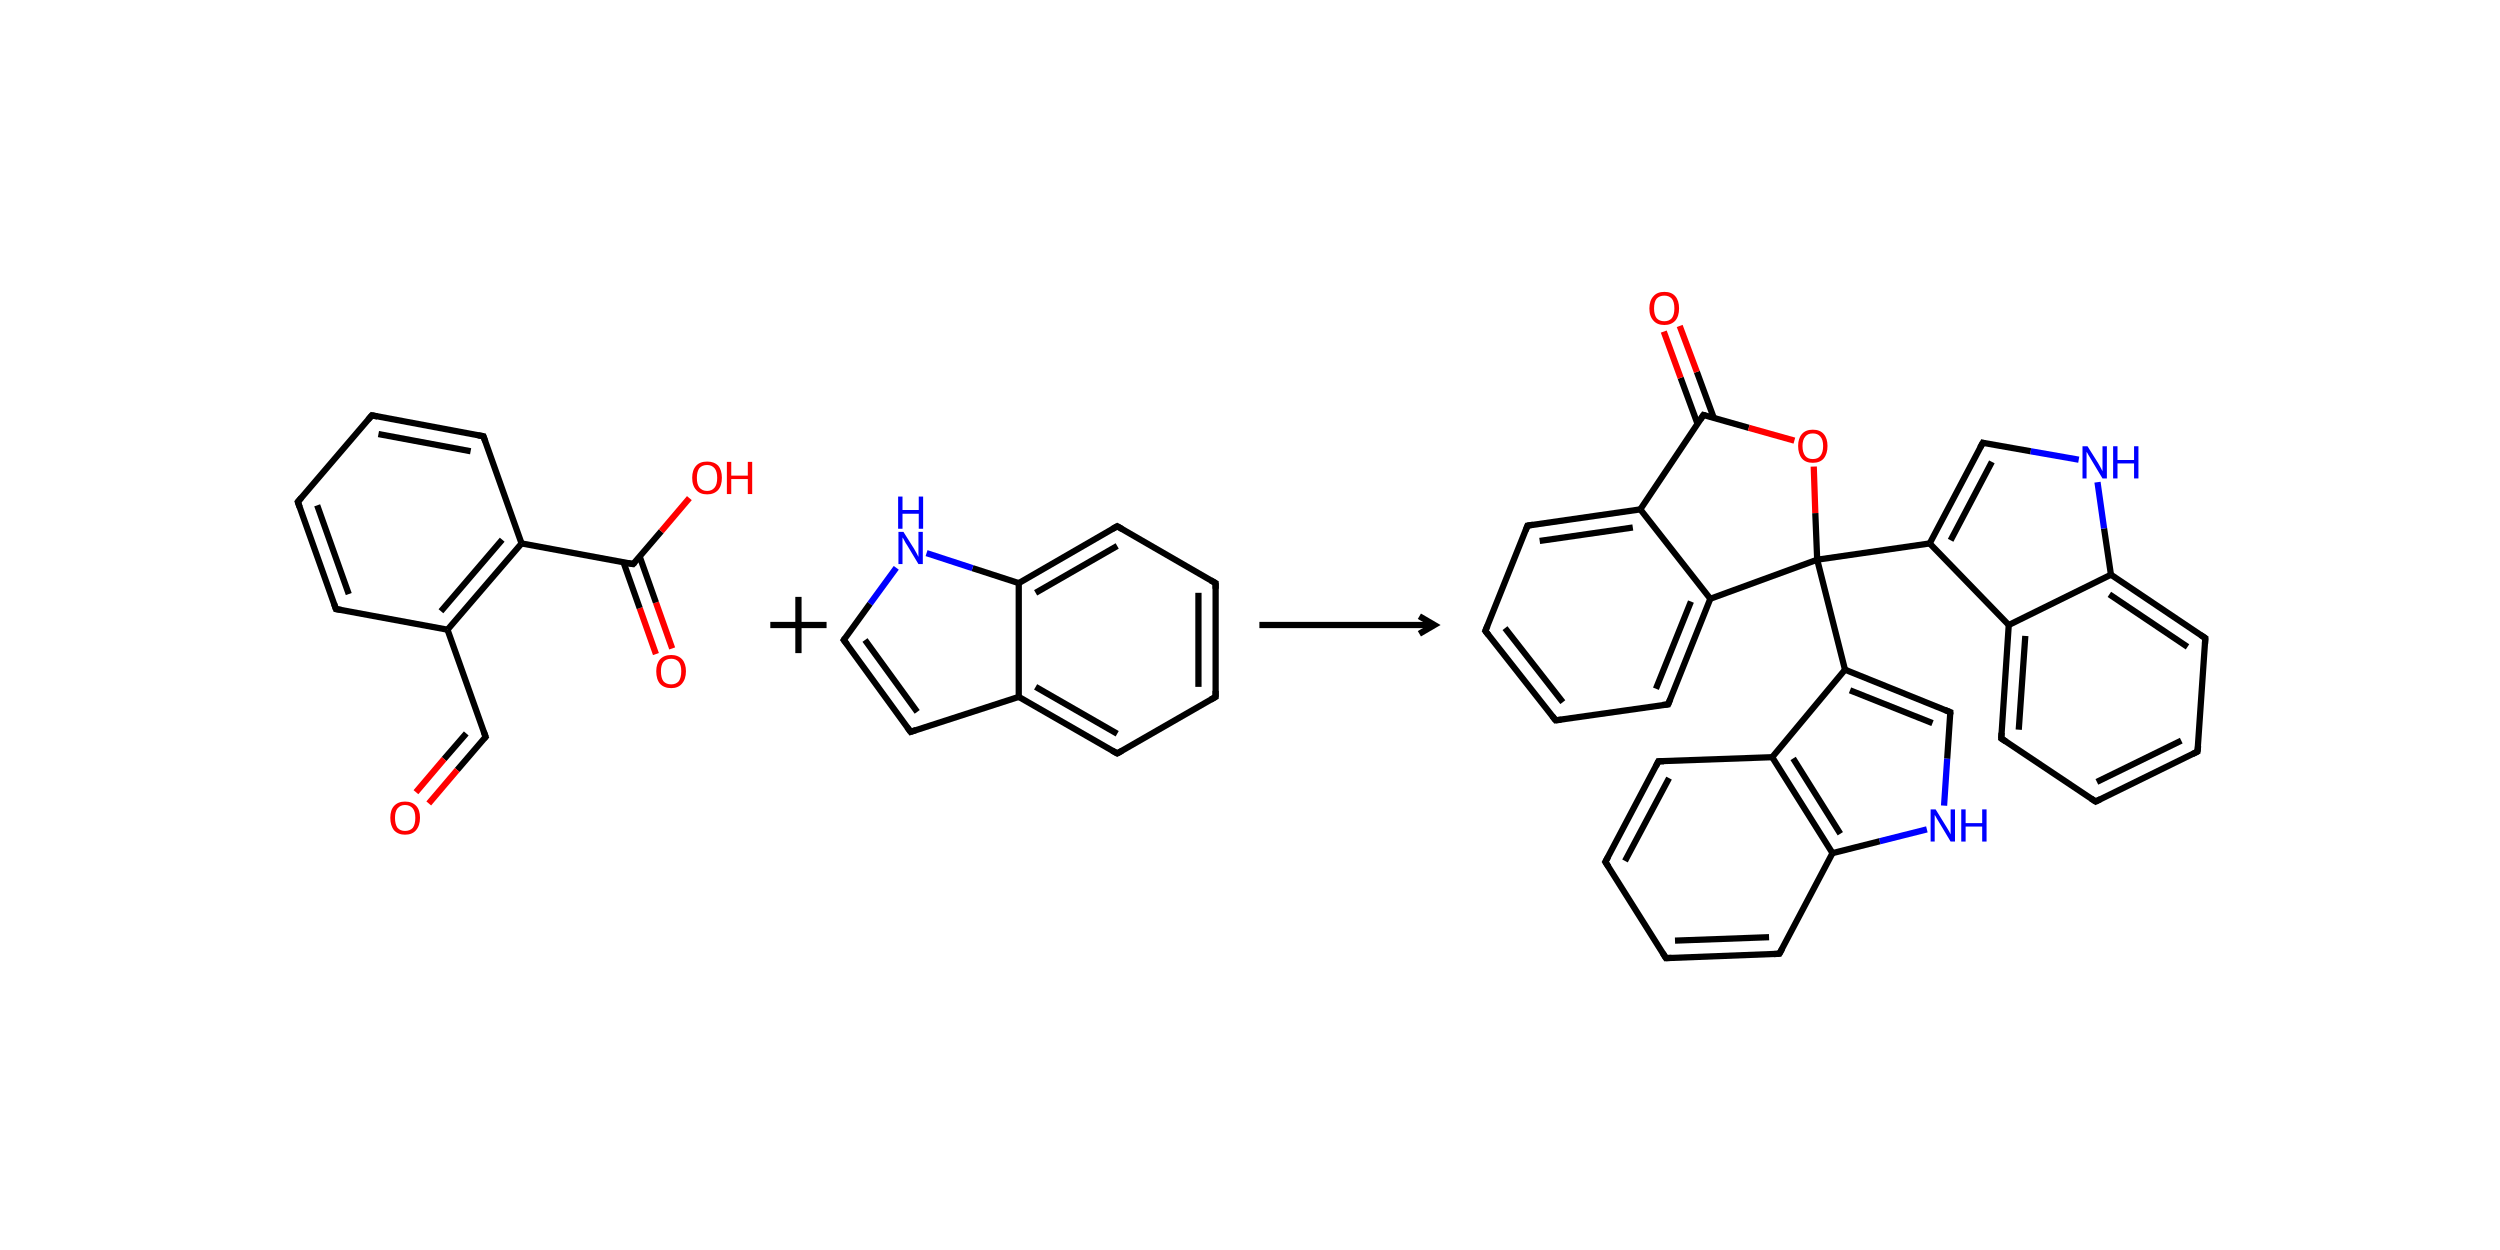 <?xml version='1.0' encoding='iso-8859-1'?>
<svg version='1.1' baseProfile='full'
              xmlns='http://www.w3.org/2000/svg'
                      xmlns:rdkit='http://www.rdkit.org/xml'
                      xmlns:xlink='http://www.w3.org/1999/xlink'
                  xml:space='preserve'
width='800px' height='400px' viewBox='0 0 800 400'>
<!-- END OF HEADER -->
<rect style='opacity:1.0;fill:#FFFFFF;stroke:none' width='800.0' height='400.0' x='0.0' y='0.0'> </rect>
<path class='bond-0 atom-0 atom-1' d='M 209.9,209.3 L 204.7,194.6' style='fill:none;fill-rule:evenodd;stroke:#FF0000;stroke-width:2.0px;stroke-linecap:butt;stroke-linejoin:miter;stroke-opacity:1' />
<path class='bond-0 atom-0 atom-1' d='M 204.7,194.6 L 199.5,179.9' style='fill:none;fill-rule:evenodd;stroke:#000000;stroke-width:2.0px;stroke-linecap:butt;stroke-linejoin:miter;stroke-opacity:1' />
<path class='bond-0 atom-0 atom-1' d='M 215.1,207.5 L 209.9,192.8' style='fill:none;fill-rule:evenodd;stroke:#FF0000;stroke-width:2.0px;stroke-linecap:butt;stroke-linejoin:miter;stroke-opacity:1' />
<path class='bond-0 atom-0 atom-1' d='M 209.9,192.8 L 204.7,178.1' style='fill:none;fill-rule:evenodd;stroke:#000000;stroke-width:2.0px;stroke-linecap:butt;stroke-linejoin:miter;stroke-opacity:1' />
<path class='bond-1 atom-1 atom-2' d='M 202.6,180.5 L 166.9,173.9' style='fill:none;fill-rule:evenodd;stroke:#000000;stroke-width:2.0px;stroke-linecap:butt;stroke-linejoin:miter;stroke-opacity:1' />
<path class='bond-2 atom-2 atom-3' d='M 166.9,173.9 L 143.2,201.5' style='fill:none;fill-rule:evenodd;stroke:#000000;stroke-width:2.0px;stroke-linecap:butt;stroke-linejoin:miter;stroke-opacity:1' />
<path class='bond-2 atom-2 atom-3' d='M 160.7,172.7 L 141.1,195.6' style='fill:none;fill-rule:evenodd;stroke:#000000;stroke-width:2.0px;stroke-linecap:butt;stroke-linejoin:miter;stroke-opacity:1' />
<path class='bond-3 atom-3 atom-4' d='M 143.2,201.5 L 155.4,235.8' style='fill:none;fill-rule:evenodd;stroke:#000000;stroke-width:2.0px;stroke-linecap:butt;stroke-linejoin:miter;stroke-opacity:1' />
<path class='bond-4 atom-4 atom-5' d='M 155.4,235.8 L 146.3,246.4' style='fill:none;fill-rule:evenodd;stroke:#000000;stroke-width:2.0px;stroke-linecap:butt;stroke-linejoin:miter;stroke-opacity:1' />
<path class='bond-4 atom-4 atom-5' d='M 146.3,246.4 L 137.2,257.1' style='fill:none;fill-rule:evenodd;stroke:#FF0000;stroke-width:2.0px;stroke-linecap:butt;stroke-linejoin:miter;stroke-opacity:1' />
<path class='bond-4 atom-4 atom-5' d='M 149.2,234.7 L 142.1,242.9' style='fill:none;fill-rule:evenodd;stroke:#000000;stroke-width:2.0px;stroke-linecap:butt;stroke-linejoin:miter;stroke-opacity:1' />
<path class='bond-4 atom-4 atom-5' d='M 142.1,242.9 L 133.1,253.5' style='fill:none;fill-rule:evenodd;stroke:#FF0000;stroke-width:2.0px;stroke-linecap:butt;stroke-linejoin:miter;stroke-opacity:1' />
<path class='bond-5 atom-3 atom-6' d='M 143.2,201.5 L 107.5,194.9' style='fill:none;fill-rule:evenodd;stroke:#000000;stroke-width:2.0px;stroke-linecap:butt;stroke-linejoin:miter;stroke-opacity:1' />
<path class='bond-6 atom-6 atom-7' d='M 107.5,194.9 L 95.3,160.6' style='fill:none;fill-rule:evenodd;stroke:#000000;stroke-width:2.0px;stroke-linecap:butt;stroke-linejoin:miter;stroke-opacity:1' />
<path class='bond-6 atom-6 atom-7' d='M 111.6,190.1 L 101.5,161.7' style='fill:none;fill-rule:evenodd;stroke:#000000;stroke-width:2.0px;stroke-linecap:butt;stroke-linejoin:miter;stroke-opacity:1' />
<path class='bond-7 atom-7 atom-8' d='M 95.3,160.6 L 119.0,132.9' style='fill:none;fill-rule:evenodd;stroke:#000000;stroke-width:2.0px;stroke-linecap:butt;stroke-linejoin:miter;stroke-opacity:1' />
<path class='bond-8 atom-8 atom-9' d='M 119.0,132.9 L 154.7,139.6' style='fill:none;fill-rule:evenodd;stroke:#000000;stroke-width:2.0px;stroke-linecap:butt;stroke-linejoin:miter;stroke-opacity:1' />
<path class='bond-8 atom-8 atom-9' d='M 121.1,138.9 L 150.6,144.4' style='fill:none;fill-rule:evenodd;stroke:#000000;stroke-width:2.0px;stroke-linecap:butt;stroke-linejoin:miter;stroke-opacity:1' />
<path class='bond-9 atom-1 atom-10' d='M 202.6,180.5 L 211.6,170.0' style='fill:none;fill-rule:evenodd;stroke:#000000;stroke-width:2.0px;stroke-linecap:butt;stroke-linejoin:miter;stroke-opacity:1' />
<path class='bond-9 atom-1 atom-10' d='M 211.6,170.0 L 220.6,159.4' style='fill:none;fill-rule:evenodd;stroke:#FF0000;stroke-width:2.0px;stroke-linecap:butt;stroke-linejoin:miter;stroke-opacity:1' />
<path class='bond-10 atom-9 atom-2' d='M 154.7,139.6 L 166.9,173.9' style='fill:none;fill-rule:evenodd;stroke:#000000;stroke-width:2.0px;stroke-linecap:butt;stroke-linejoin:miter;stroke-opacity:1' />
<path d='M 200.8,180.2 L 202.6,180.5 L 203.1,180.0' style='fill:none;stroke:#000000;stroke-width:2.0px;stroke-linecap:butt;stroke-linejoin:miter;stroke-miterlimit:10;stroke-opacity:1;' />
<path d='M 154.8,234.1 L 155.4,235.8 L 154.9,236.3' style='fill:none;stroke:#000000;stroke-width:2.0px;stroke-linecap:butt;stroke-linejoin:miter;stroke-miterlimit:10;stroke-opacity:1;' />
<path d='M 109.3,195.2 L 107.5,194.9 L 106.9,193.2' style='fill:none;stroke:#000000;stroke-width:2.0px;stroke-linecap:butt;stroke-linejoin:miter;stroke-miterlimit:10;stroke-opacity:1;' />
<path d='M 95.9,162.3 L 95.3,160.6 L 96.5,159.2' style='fill:none;stroke:#000000;stroke-width:2.0px;stroke-linecap:butt;stroke-linejoin:miter;stroke-miterlimit:10;stroke-opacity:1;' />
<path d='M 117.8,134.3 L 119.0,132.9 L 120.8,133.3' style='fill:none;stroke:#000000;stroke-width:2.0px;stroke-linecap:butt;stroke-linejoin:miter;stroke-miterlimit:10;stroke-opacity:1;' />
<path d='M 153.0,139.3 L 154.7,139.6 L 155.3,141.3' style='fill:none;stroke:#000000;stroke-width:2.0px;stroke-linecap:butt;stroke-linejoin:miter;stroke-miterlimit:10;stroke-opacity:1;' />
<path class='atom-0' d='M 210.0 214.8
Q 210.0 212.4, 211.2 211.0
Q 212.5 209.6, 214.8 209.6
Q 217.0 209.6, 218.3 211.0
Q 219.5 212.4, 219.5 214.8
Q 219.5 217.3, 218.2 218.8
Q 217.0 220.2, 214.8 220.2
Q 212.5 220.2, 211.2 218.8
Q 210.0 217.4, 210.0 214.8
M 214.8 219.0
Q 216.3 219.0, 217.2 218.0
Q 218.0 216.9, 218.0 214.8
Q 218.0 212.8, 217.2 211.8
Q 216.3 210.8, 214.8 210.8
Q 213.2 210.8, 212.3 211.8
Q 211.5 212.8, 211.5 214.8
Q 211.5 216.9, 212.3 218.0
Q 213.2 219.0, 214.8 219.0
' fill='#FF0000'/>
<path class='atom-5' d='M 124.9 261.7
Q 124.9 259.2, 126.1 257.9
Q 127.4 256.5, 129.6 256.5
Q 131.9 256.5, 133.2 257.9
Q 134.4 259.2, 134.4 261.7
Q 134.4 264.2, 133.1 265.7
Q 131.9 267.1, 129.6 267.1
Q 127.4 267.1, 126.1 265.7
Q 124.9 264.2, 124.9 261.7
M 129.6 265.9
Q 131.2 265.9, 132.1 264.9
Q 132.9 263.8, 132.9 261.7
Q 132.9 259.7, 132.1 258.7
Q 131.2 257.6, 129.6 257.6
Q 128.1 257.6, 127.2 258.7
Q 126.4 259.7, 126.4 261.7
Q 126.4 263.8, 127.2 264.9
Q 128.1 265.9, 129.6 265.9
' fill='#FF0000'/>
<path class='atom-10' d='M 221.5 152.9
Q 221.5 150.4, 222.8 149.0
Q 224.0 147.7, 226.3 147.7
Q 228.5 147.7, 229.8 149.0
Q 231.0 150.4, 231.0 152.9
Q 231.0 155.4, 229.8 156.8
Q 228.5 158.2, 226.3 158.2
Q 224.0 158.2, 222.8 156.8
Q 221.5 155.4, 221.5 152.9
M 226.3 157.1
Q 227.8 157.1, 228.7 156.0
Q 229.5 155.0, 229.5 152.9
Q 229.5 150.9, 228.7 149.9
Q 227.8 148.8, 226.3 148.8
Q 224.7 148.8, 223.8 149.8
Q 223.0 150.9, 223.0 152.9
Q 223.0 155.0, 223.8 156.0
Q 224.7 157.1, 226.3 157.1
' fill='#FF0000'/>
<path class='atom-10' d='M 232.6 147.8
L 234.0 147.8
L 234.0 152.2
L 239.3 152.2
L 239.3 147.8
L 240.7 147.8
L 240.7 158.1
L 239.3 158.1
L 239.3 153.3
L 234.0 153.3
L 234.0 158.1
L 232.6 158.1
L 232.6 147.8
' fill='#FF0000'/>
<path d='M 255.5,191.0 L 255.5,209.0' style='fill:none;fill-rule:evenodd;stroke:#000000;stroke-width:2.0px;stroke-linecap:butt;stroke-linejoin:miter;stroke-opacity:1' />
<path d='M 246.5,200.0 L 264.5,200.0' style='fill:none;fill-rule:evenodd;stroke:#000000;stroke-width:2.0px;stroke-linecap:butt;stroke-linejoin:miter;stroke-opacity:1' />
<path class='bond-11 atom-11 atom-12' d='M 286.8,181.7 L 278.4,193.2' style='fill:none;fill-rule:evenodd;stroke:#0000FF;stroke-width:2.0px;stroke-linecap:butt;stroke-linejoin:miter;stroke-opacity:1' />
<path class='bond-11 atom-11 atom-12' d='M 278.4,193.2 L 270.0,204.8' style='fill:none;fill-rule:evenodd;stroke:#000000;stroke-width:2.0px;stroke-linecap:butt;stroke-linejoin:miter;stroke-opacity:1' />
<path class='bond-12 atom-12 atom-13' d='M 270.0,204.8 L 291.4,234.2' style='fill:none;fill-rule:evenodd;stroke:#000000;stroke-width:2.0px;stroke-linecap:butt;stroke-linejoin:miter;stroke-opacity:1' />
<path class='bond-12 atom-12 atom-13' d='M 276.8,204.8 L 293.5,227.8' style='fill:none;fill-rule:evenodd;stroke:#000000;stroke-width:2.0px;stroke-linecap:butt;stroke-linejoin:miter;stroke-opacity:1' />
<path class='bond-13 atom-13 atom-14' d='M 291.4,234.2 L 326.0,223.0' style='fill:none;fill-rule:evenodd;stroke:#000000;stroke-width:2.0px;stroke-linecap:butt;stroke-linejoin:miter;stroke-opacity:1' />
<path class='bond-14 atom-14 atom-15' d='M 326.0,223.0 L 357.5,241.1' style='fill:none;fill-rule:evenodd;stroke:#000000;stroke-width:2.0px;stroke-linecap:butt;stroke-linejoin:miter;stroke-opacity:1' />
<path class='bond-14 atom-14 atom-15' d='M 331.4,219.8 L 357.5,234.8' style='fill:none;fill-rule:evenodd;stroke:#000000;stroke-width:2.0px;stroke-linecap:butt;stroke-linejoin:miter;stroke-opacity:1' />
<path class='bond-15 atom-15 atom-16' d='M 357.5,241.1 L 389.0,223.0' style='fill:none;fill-rule:evenodd;stroke:#000000;stroke-width:2.0px;stroke-linecap:butt;stroke-linejoin:miter;stroke-opacity:1' />
<path class='bond-16 atom-16 atom-17' d='M 389.0,223.0 L 389.0,186.6' style='fill:none;fill-rule:evenodd;stroke:#000000;stroke-width:2.0px;stroke-linecap:butt;stroke-linejoin:miter;stroke-opacity:1' />
<path class='bond-16 atom-16 atom-17' d='M 383.5,219.8 L 383.5,189.7' style='fill:none;fill-rule:evenodd;stroke:#000000;stroke-width:2.0px;stroke-linecap:butt;stroke-linejoin:miter;stroke-opacity:1' />
<path class='bond-17 atom-17 atom-18' d='M 389.0,186.6 L 357.5,168.4' style='fill:none;fill-rule:evenodd;stroke:#000000;stroke-width:2.0px;stroke-linecap:butt;stroke-linejoin:miter;stroke-opacity:1' />
<path class='bond-18 atom-18 atom-19' d='M 357.5,168.4 L 326.0,186.6' style='fill:none;fill-rule:evenodd;stroke:#000000;stroke-width:2.0px;stroke-linecap:butt;stroke-linejoin:miter;stroke-opacity:1' />
<path class='bond-18 atom-18 atom-19' d='M 357.5,174.7 L 331.4,189.7' style='fill:none;fill-rule:evenodd;stroke:#000000;stroke-width:2.0px;stroke-linecap:butt;stroke-linejoin:miter;stroke-opacity:1' />
<path class='bond-19 atom-19 atom-11' d='M 326.0,186.6 L 311.2,181.8' style='fill:none;fill-rule:evenodd;stroke:#000000;stroke-width:2.0px;stroke-linecap:butt;stroke-linejoin:miter;stroke-opacity:1' />
<path class='bond-19 atom-19 atom-11' d='M 311.2,181.8 L 296.5,177.0' style='fill:none;fill-rule:evenodd;stroke:#0000FF;stroke-width:2.0px;stroke-linecap:butt;stroke-linejoin:miter;stroke-opacity:1' />
<path class='bond-20 atom-19 atom-14' d='M 326.0,186.6 L 326.0,223.0' style='fill:none;fill-rule:evenodd;stroke:#000000;stroke-width:2.0px;stroke-linecap:butt;stroke-linejoin:miter;stroke-opacity:1' />
<path d='M 270.4,204.2 L 270.0,204.8 L 271.1,206.2' style='fill:none;stroke:#000000;stroke-width:2.0px;stroke-linecap:butt;stroke-linejoin:miter;stroke-miterlimit:10;stroke-opacity:1;' />
<path d='M 290.3,232.7 L 291.4,234.2 L 293.1,233.6' style='fill:none;stroke:#000000;stroke-width:2.0px;stroke-linecap:butt;stroke-linejoin:miter;stroke-miterlimit:10;stroke-opacity:1;' />
<path d='M 355.9,240.2 L 357.5,241.1 L 359.1,240.2' style='fill:none;stroke:#000000;stroke-width:2.0px;stroke-linecap:butt;stroke-linejoin:miter;stroke-miterlimit:10;stroke-opacity:1;' />
<path d='M 387.4,223.9 L 389.0,223.0 L 389.0,221.1' style='fill:none;stroke:#000000;stroke-width:2.0px;stroke-linecap:butt;stroke-linejoin:miter;stroke-miterlimit:10;stroke-opacity:1;' />
<path d='M 389.0,188.4 L 389.0,186.6 L 387.4,185.7' style='fill:none;stroke:#000000;stroke-width:2.0px;stroke-linecap:butt;stroke-linejoin:miter;stroke-miterlimit:10;stroke-opacity:1;' />
<path d='M 359.1,169.3 L 357.5,168.4 L 355.9,169.3' style='fill:none;stroke:#000000;stroke-width:2.0px;stroke-linecap:butt;stroke-linejoin:miter;stroke-miterlimit:10;stroke-opacity:1;' />
<path class='atom-0' d='M 289.1 170.2
L 292.5 175.6
Q 292.8 176.2, 293.4 177.2
Q 293.9 178.1, 293.9 178.2
L 293.9 170.2
L 295.3 170.2
L 295.3 180.5
L 293.9 180.5
L 290.3 174.5
Q 289.8 173.8, 289.4 173.0
Q 289.0 172.2, 288.8 172.0
L 288.8 180.5
L 287.5 180.5
L 287.5 170.2
L 289.1 170.2
' fill='#0000FF'/>
<path class='atom-0' d='M 287.4 158.9
L 288.8 158.9
L 288.8 163.2
L 294.0 163.2
L 294.0 158.9
L 295.4 158.9
L 295.4 169.2
L 294.0 169.2
L 294.0 164.4
L 288.8 164.4
L 288.8 169.2
L 287.4 169.2
L 287.4 158.9
' fill='#0000FF'/>
<path class='bond-21 atom-20 atom-21' d='M 665.2,147.1 L 649.8,144.4' style='fill:none;fill-rule:evenodd;stroke:#0000FF;stroke-width:2.0px;stroke-linecap:butt;stroke-linejoin:miter;stroke-opacity:1' />
<path class='bond-21 atom-20 atom-21' d='M 649.8,144.4 L 634.5,141.7' style='fill:none;fill-rule:evenodd;stroke:#000000;stroke-width:2.0px;stroke-linecap:butt;stroke-linejoin:miter;stroke-opacity:1' />
<path class='bond-22 atom-21 atom-22' d='M 634.5,141.7 L 617.5,173.9' style='fill:none;fill-rule:evenodd;stroke:#000000;stroke-width:2.0px;stroke-linecap:butt;stroke-linejoin:miter;stroke-opacity:1' />
<path class='bond-22 atom-21 atom-22' d='M 637.4,147.8 L 624.2,172.9' style='fill:none;fill-rule:evenodd;stroke:#000000;stroke-width:2.0px;stroke-linecap:butt;stroke-linejoin:miter;stroke-opacity:1' />
<path class='bond-23 atom-22 atom-23' d='M 617.5,173.9 L 581.5,179.1' style='fill:none;fill-rule:evenodd;stroke:#000000;stroke-width:2.0px;stroke-linecap:butt;stroke-linejoin:miter;stroke-opacity:1' />
<path class='bond-24 atom-23 atom-24' d='M 581.5,179.1 L 590.4,214.3' style='fill:none;fill-rule:evenodd;stroke:#000000;stroke-width:2.0px;stroke-linecap:butt;stroke-linejoin:miter;stroke-opacity:1' />
<path class='bond-25 atom-24 atom-25' d='M 590.4,214.3 L 624.1,227.9' style='fill:none;fill-rule:evenodd;stroke:#000000;stroke-width:2.0px;stroke-linecap:butt;stroke-linejoin:miter;stroke-opacity:1' />
<path class='bond-25 atom-24 atom-25' d='M 592.0,220.9 L 618.4,231.4' style='fill:none;fill-rule:evenodd;stroke:#000000;stroke-width:2.0px;stroke-linecap:butt;stroke-linejoin:miter;stroke-opacity:1' />
<path class='bond-26 atom-25 atom-26' d='M 624.1,227.9 L 623.1,242.8' style='fill:none;fill-rule:evenodd;stroke:#000000;stroke-width:2.0px;stroke-linecap:butt;stroke-linejoin:miter;stroke-opacity:1' />
<path class='bond-26 atom-25 atom-26' d='M 623.1,242.8 L 622.1,257.8' style='fill:none;fill-rule:evenodd;stroke:#0000FF;stroke-width:2.0px;stroke-linecap:butt;stroke-linejoin:miter;stroke-opacity:1' />
<path class='bond-27 atom-26 atom-27' d='M 616.6,265.4 L 601.5,269.2' style='fill:none;fill-rule:evenodd;stroke:#0000FF;stroke-width:2.0px;stroke-linecap:butt;stroke-linejoin:miter;stroke-opacity:1' />
<path class='bond-27 atom-26 atom-27' d='M 601.5,269.2 L 586.4,273.0' style='fill:none;fill-rule:evenodd;stroke:#000000;stroke-width:2.0px;stroke-linecap:butt;stroke-linejoin:miter;stroke-opacity:1' />
<path class='bond-28 atom-27 atom-28' d='M 586.4,273.0 L 567.1,242.3' style='fill:none;fill-rule:evenodd;stroke:#000000;stroke-width:2.0px;stroke-linecap:butt;stroke-linejoin:miter;stroke-opacity:1' />
<path class='bond-28 atom-27 atom-28' d='M 588.9,266.8 L 573.8,242.7' style='fill:none;fill-rule:evenodd;stroke:#000000;stroke-width:2.0px;stroke-linecap:butt;stroke-linejoin:miter;stroke-opacity:1' />
<path class='bond-29 atom-28 atom-29' d='M 567.1,242.3 L 530.7,243.6' style='fill:none;fill-rule:evenodd;stroke:#000000;stroke-width:2.0px;stroke-linecap:butt;stroke-linejoin:miter;stroke-opacity:1' />
<path class='bond-30 atom-29 atom-30' d='M 530.7,243.6 L 513.7,275.8' style='fill:none;fill-rule:evenodd;stroke:#000000;stroke-width:2.0px;stroke-linecap:butt;stroke-linejoin:miter;stroke-opacity:1' />
<path class='bond-30 atom-29 atom-30' d='M 534.1,249.0 L 520.0,275.5' style='fill:none;fill-rule:evenodd;stroke:#000000;stroke-width:2.0px;stroke-linecap:butt;stroke-linejoin:miter;stroke-opacity:1' />
<path class='bond-31 atom-30 atom-31' d='M 513.7,275.8 L 533.1,306.6' style='fill:none;fill-rule:evenodd;stroke:#000000;stroke-width:2.0px;stroke-linecap:butt;stroke-linejoin:miter;stroke-opacity:1' />
<path class='bond-32 atom-31 atom-32' d='M 533.1,306.6 L 569.4,305.2' style='fill:none;fill-rule:evenodd;stroke:#000000;stroke-width:2.0px;stroke-linecap:butt;stroke-linejoin:miter;stroke-opacity:1' />
<path class='bond-32 atom-31 atom-32' d='M 536.0,301.0 L 566.1,299.9' style='fill:none;fill-rule:evenodd;stroke:#000000;stroke-width:2.0px;stroke-linecap:butt;stroke-linejoin:miter;stroke-opacity:1' />
<path class='bond-33 atom-23 atom-33' d='M 581.5,179.1 L 547.3,191.6' style='fill:none;fill-rule:evenodd;stroke:#000000;stroke-width:2.0px;stroke-linecap:butt;stroke-linejoin:miter;stroke-opacity:1' />
<path class='bond-34 atom-33 atom-34' d='M 547.3,191.6 L 524.9,163.0' style='fill:none;fill-rule:evenodd;stroke:#000000;stroke-width:2.0px;stroke-linecap:butt;stroke-linejoin:miter;stroke-opacity:1' />
<path class='bond-35 atom-34 atom-35' d='M 524.9,163.0 L 488.8,168.2' style='fill:none;fill-rule:evenodd;stroke:#000000;stroke-width:2.0px;stroke-linecap:butt;stroke-linejoin:miter;stroke-opacity:1' />
<path class='bond-35 atom-34 atom-35' d='M 522.5,168.8 L 492.7,173.1' style='fill:none;fill-rule:evenodd;stroke:#000000;stroke-width:2.0px;stroke-linecap:butt;stroke-linejoin:miter;stroke-opacity:1' />
<path class='bond-36 atom-35 atom-36' d='M 488.8,168.2 L 475.3,201.9' style='fill:none;fill-rule:evenodd;stroke:#000000;stroke-width:2.0px;stroke-linecap:butt;stroke-linejoin:miter;stroke-opacity:1' />
<path class='bond-37 atom-36 atom-37' d='M 475.3,201.9 L 497.8,230.5' style='fill:none;fill-rule:evenodd;stroke:#000000;stroke-width:2.0px;stroke-linecap:butt;stroke-linejoin:miter;stroke-opacity:1' />
<path class='bond-37 atom-36 atom-37' d='M 481.6,201.0 L 500.1,224.7' style='fill:none;fill-rule:evenodd;stroke:#000000;stroke-width:2.0px;stroke-linecap:butt;stroke-linejoin:miter;stroke-opacity:1' />
<path class='bond-38 atom-37 atom-38' d='M 497.8,230.5 L 533.8,225.4' style='fill:none;fill-rule:evenodd;stroke:#000000;stroke-width:2.0px;stroke-linecap:butt;stroke-linejoin:miter;stroke-opacity:1' />
<path class='bond-39 atom-34 atom-39' d='M 524.9,163.0 L 545.1,132.8' style='fill:none;fill-rule:evenodd;stroke:#000000;stroke-width:2.0px;stroke-linecap:butt;stroke-linejoin:miter;stroke-opacity:1' />
<path class='bond-40 atom-39 atom-40' d='M 548.4,133.7 L 543.0,119.0' style='fill:none;fill-rule:evenodd;stroke:#000000;stroke-width:2.0px;stroke-linecap:butt;stroke-linejoin:miter;stroke-opacity:1' />
<path class='bond-40 atom-39 atom-40' d='M 543.0,119.0 L 537.5,104.3' style='fill:none;fill-rule:evenodd;stroke:#FF0000;stroke-width:2.0px;stroke-linecap:butt;stroke-linejoin:miter;stroke-opacity:1' />
<path class='bond-40 atom-39 atom-40' d='M 543.2,135.6 L 537.8,120.9' style='fill:none;fill-rule:evenodd;stroke:#000000;stroke-width:2.0px;stroke-linecap:butt;stroke-linejoin:miter;stroke-opacity:1' />
<path class='bond-40 atom-39 atom-40' d='M 537.8,120.9 L 532.4,106.1' style='fill:none;fill-rule:evenodd;stroke:#FF0000;stroke-width:2.0px;stroke-linecap:butt;stroke-linejoin:miter;stroke-opacity:1' />
<path class='bond-41 atom-39 atom-41' d='M 545.1,132.8 L 559.6,136.9' style='fill:none;fill-rule:evenodd;stroke:#000000;stroke-width:2.0px;stroke-linecap:butt;stroke-linejoin:miter;stroke-opacity:1' />
<path class='bond-41 atom-39 atom-41' d='M 559.6,136.9 L 574.2,141.0' style='fill:none;fill-rule:evenodd;stroke:#FF0000;stroke-width:2.0px;stroke-linecap:butt;stroke-linejoin:miter;stroke-opacity:1' />
<path class='bond-42 atom-22 atom-42' d='M 617.5,173.9 L 642.8,200.0' style='fill:none;fill-rule:evenodd;stroke:#000000;stroke-width:2.0px;stroke-linecap:butt;stroke-linejoin:miter;stroke-opacity:1' />
<path class='bond-43 atom-42 atom-43' d='M 642.8,200.0 L 640.4,236.3' style='fill:none;fill-rule:evenodd;stroke:#000000;stroke-width:2.0px;stroke-linecap:butt;stroke-linejoin:miter;stroke-opacity:1' />
<path class='bond-43 atom-42 atom-43' d='M 648.1,203.5 L 646.0,233.5' style='fill:none;fill-rule:evenodd;stroke:#000000;stroke-width:2.0px;stroke-linecap:butt;stroke-linejoin:miter;stroke-opacity:1' />
<path class='bond-44 atom-43 atom-44' d='M 640.4,236.3 L 670.6,256.5' style='fill:none;fill-rule:evenodd;stroke:#000000;stroke-width:2.0px;stroke-linecap:butt;stroke-linejoin:miter;stroke-opacity:1' />
<path class='bond-45 atom-44 atom-45' d='M 670.6,256.5 L 703.2,240.5' style='fill:none;fill-rule:evenodd;stroke:#000000;stroke-width:2.0px;stroke-linecap:butt;stroke-linejoin:miter;stroke-opacity:1' />
<path class='bond-45 atom-44 atom-45' d='M 671.0,250.2 L 698.0,237.0' style='fill:none;fill-rule:evenodd;stroke:#000000;stroke-width:2.0px;stroke-linecap:butt;stroke-linejoin:miter;stroke-opacity:1' />
<path class='bond-46 atom-45 atom-46' d='M 703.2,240.5 L 705.7,204.2' style='fill:none;fill-rule:evenodd;stroke:#000000;stroke-width:2.0px;stroke-linecap:butt;stroke-linejoin:miter;stroke-opacity:1' />
<path class='bond-47 atom-46 atom-47' d='M 705.7,204.2 L 675.5,183.9' style='fill:none;fill-rule:evenodd;stroke:#000000;stroke-width:2.0px;stroke-linecap:butt;stroke-linejoin:miter;stroke-opacity:1' />
<path class='bond-47 atom-46 atom-47' d='M 700.0,207.0 L 675.0,190.2' style='fill:none;fill-rule:evenodd;stroke:#000000;stroke-width:2.0px;stroke-linecap:butt;stroke-linejoin:miter;stroke-opacity:1' />
<path class='bond-48 atom-47 atom-20' d='M 675.5,183.9 L 673.3,169.1' style='fill:none;fill-rule:evenodd;stroke:#000000;stroke-width:2.0px;stroke-linecap:butt;stroke-linejoin:miter;stroke-opacity:1' />
<path class='bond-48 atom-47 atom-20' d='M 673.3,169.1 L 671.2,154.3' style='fill:none;fill-rule:evenodd;stroke:#0000FF;stroke-width:2.0px;stroke-linecap:butt;stroke-linejoin:miter;stroke-opacity:1' />
<path class='bond-49 atom-41 atom-23' d='M 580.4,149.3 L 580.9,164.2' style='fill:none;fill-rule:evenodd;stroke:#FF0000;stroke-width:2.0px;stroke-linecap:butt;stroke-linejoin:miter;stroke-opacity:1' />
<path class='bond-49 atom-41 atom-23' d='M 580.9,164.2 L 581.5,179.1' style='fill:none;fill-rule:evenodd;stroke:#000000;stroke-width:2.0px;stroke-linecap:butt;stroke-linejoin:miter;stroke-opacity:1' />
<path class='bond-50 atom-47 atom-42' d='M 675.5,183.9 L 642.8,200.0' style='fill:none;fill-rule:evenodd;stroke:#000000;stroke-width:2.0px;stroke-linecap:butt;stroke-linejoin:miter;stroke-opacity:1' />
<path class='bond-51 atom-28 atom-24' d='M 567.1,242.3 L 590.4,214.3' style='fill:none;fill-rule:evenodd;stroke:#000000;stroke-width:2.0px;stroke-linecap:butt;stroke-linejoin:miter;stroke-opacity:1' />
<path class='bond-52 atom-38 atom-33' d='M 533.8,225.4 L 547.3,191.6' style='fill:none;fill-rule:evenodd;stroke:#000000;stroke-width:2.0px;stroke-linecap:butt;stroke-linejoin:miter;stroke-opacity:1' />
<path class='bond-52 atom-38 atom-33' d='M 529.9,220.4 L 541.1,192.5' style='fill:none;fill-rule:evenodd;stroke:#000000;stroke-width:2.0px;stroke-linecap:butt;stroke-linejoin:miter;stroke-opacity:1' />
<path class='bond-53 atom-32 atom-27' d='M 569.4,305.2 L 586.4,273.0' style='fill:none;fill-rule:evenodd;stroke:#000000;stroke-width:2.0px;stroke-linecap:butt;stroke-linejoin:miter;stroke-opacity:1' />
<path d='M 635.2,141.9 L 634.5,141.7 L 633.6,143.3' style='fill:none;stroke:#000000;stroke-width:2.0px;stroke-linecap:butt;stroke-linejoin:miter;stroke-miterlimit:10;stroke-opacity:1;' />
<path d='M 622.4,227.2 L 624.1,227.9 L 624.1,228.6' style='fill:none;stroke:#000000;stroke-width:2.0px;stroke-linecap:butt;stroke-linejoin:miter;stroke-miterlimit:10;stroke-opacity:1;' />
<path d='M 532.5,243.6 L 530.7,243.6 L 529.9,245.2' style='fill:none;stroke:#000000;stroke-width:2.0px;stroke-linecap:butt;stroke-linejoin:miter;stroke-miterlimit:10;stroke-opacity:1;' />
<path d='M 514.6,274.2 L 513.7,275.8 L 514.7,277.3' style='fill:none;stroke:#000000;stroke-width:2.0px;stroke-linecap:butt;stroke-linejoin:miter;stroke-miterlimit:10;stroke-opacity:1;' />
<path d='M 532.1,305.0 L 533.1,306.6 L 534.9,306.5' style='fill:none;stroke:#000000;stroke-width:2.0px;stroke-linecap:butt;stroke-linejoin:miter;stroke-miterlimit:10;stroke-opacity:1;' />
<path d='M 567.6,305.3 L 569.4,305.2 L 570.3,303.6' style='fill:none;stroke:#000000;stroke-width:2.0px;stroke-linecap:butt;stroke-linejoin:miter;stroke-miterlimit:10;stroke-opacity:1;' />
<path d='M 490.6,167.9 L 488.8,168.2 L 488.2,169.8' style='fill:none;stroke:#000000;stroke-width:2.0px;stroke-linecap:butt;stroke-linejoin:miter;stroke-miterlimit:10;stroke-opacity:1;' />
<path d='M 476.0,200.2 L 475.3,201.9 L 476.4,203.3' style='fill:none;stroke:#000000;stroke-width:2.0px;stroke-linecap:butt;stroke-linejoin:miter;stroke-miterlimit:10;stroke-opacity:1;' />
<path d='M 496.7,229.1 L 497.8,230.5 L 499.6,230.3' style='fill:none;stroke:#000000;stroke-width:2.0px;stroke-linecap:butt;stroke-linejoin:miter;stroke-miterlimit:10;stroke-opacity:1;' />
<path d='M 532.0,225.6 L 533.8,225.4 L 534.5,223.7' style='fill:none;stroke:#000000;stroke-width:2.0px;stroke-linecap:butt;stroke-linejoin:miter;stroke-miterlimit:10;stroke-opacity:1;' />
<path d='M 544.1,134.3 L 545.1,132.8 L 545.8,133.0' style='fill:none;stroke:#000000;stroke-width:2.0px;stroke-linecap:butt;stroke-linejoin:miter;stroke-miterlimit:10;stroke-opacity:1;' />
<path d='M 640.5,234.5 L 640.4,236.3 L 641.9,237.3' style='fill:none;stroke:#000000;stroke-width:2.0px;stroke-linecap:butt;stroke-linejoin:miter;stroke-miterlimit:10;stroke-opacity:1;' />
<path d='M 669.1,255.5 L 670.6,256.5 L 672.2,255.7' style='fill:none;stroke:#000000;stroke-width:2.0px;stroke-linecap:butt;stroke-linejoin:miter;stroke-miterlimit:10;stroke-opacity:1;' />
<path d='M 701.6,241.3 L 703.2,240.5 L 703.4,238.7' style='fill:none;stroke:#000000;stroke-width:2.0px;stroke-linecap:butt;stroke-linejoin:miter;stroke-miterlimit:10;stroke-opacity:1;' />
<path d='M 705.6,206.0 L 705.7,204.2 L 704.2,203.2' style='fill:none;stroke:#000000;stroke-width:2.0px;stroke-linecap:butt;stroke-linejoin:miter;stroke-miterlimit:10;stroke-opacity:1;' />
<path class='atom-0' d='M 668.0 142.8
L 671.4 148.2
Q 671.7 148.8, 672.3 149.8
Q 672.8 150.7, 672.8 150.8
L 672.8 142.8
L 674.2 142.8
L 674.2 153.1
L 672.8 153.1
L 669.2 147.1
Q 668.8 146.4, 668.3 145.6
Q 667.9 144.8, 667.7 144.6
L 667.7 153.1
L 666.4 153.1
L 666.4 142.8
L 668.0 142.8
' fill='#0000FF'/>
<path class='atom-0' d='M 676.2 142.8
L 677.6 142.8
L 677.6 147.2
L 682.9 147.2
L 682.9 142.8
L 684.3 142.8
L 684.3 153.1
L 682.9 153.1
L 682.9 148.3
L 677.6 148.3
L 677.6 153.1
L 676.2 153.1
L 676.2 142.8
' fill='#0000FF'/>
<path class='atom-6' d='M 619.4 259.0
L 622.8 264.5
Q 623.1 265.0, 623.7 266.0
Q 624.2 266.9, 624.2 267.0
L 624.2 259.0
L 625.6 259.0
L 625.6 269.3
L 624.2 269.3
L 620.6 263.3
Q 620.2 262.6, 619.7 261.8
Q 619.3 261.0, 619.1 260.8
L 619.1 269.3
L 617.8 269.3
L 617.8 259.0
L 619.4 259.0
' fill='#0000FF'/>
<path class='atom-6' d='M 627.6 259.0
L 629.0 259.0
L 629.0 263.4
L 634.3 263.4
L 634.3 259.0
L 635.7 259.0
L 635.7 269.3
L 634.3 269.3
L 634.3 264.5
L 629.0 264.5
L 629.0 269.3
L 627.6 269.3
L 627.6 259.0
' fill='#0000FF'/>
<path class='atom-20' d='M 527.8 98.7
Q 527.8 96.2, 529.1 94.8
Q 530.3 93.4, 532.6 93.4
Q 534.9 93.4, 536.1 94.8
Q 537.3 96.2, 537.3 98.7
Q 537.3 101.2, 536.1 102.6
Q 534.8 104.0, 532.6 104.0
Q 530.3 104.0, 529.1 102.6
Q 527.8 101.2, 527.8 98.7
M 532.6 102.8
Q 534.1 102.8, 535.0 101.8
Q 535.8 100.7, 535.8 98.7
Q 535.8 96.6, 535.0 95.6
Q 534.1 94.6, 532.6 94.6
Q 531.0 94.6, 530.1 95.6
Q 529.3 96.6, 529.3 98.7
Q 529.3 100.7, 530.1 101.8
Q 531.0 102.8, 532.6 102.8
' fill='#FF0000'/>
<path class='atom-21' d='M 575.4 142.7
Q 575.4 140.3, 576.6 138.9
Q 577.8 137.5, 580.1 137.5
Q 582.4 137.5, 583.6 138.9
Q 584.8 140.3, 584.8 142.7
Q 584.8 145.2, 583.6 146.7
Q 582.4 148.1, 580.1 148.1
Q 577.8 148.1, 576.6 146.7
Q 575.4 145.2, 575.4 142.7
M 580.1 146.9
Q 581.7 146.9, 582.5 145.9
Q 583.4 144.8, 583.4 142.7
Q 583.4 140.7, 582.5 139.7
Q 581.7 138.7, 580.1 138.7
Q 578.5 138.7, 577.7 139.7
Q 576.8 140.7, 576.8 142.7
Q 576.8 144.8, 577.7 145.9
Q 578.5 146.9, 580.1 146.9
' fill='#FF0000'/>
<path d='M 403.0,200.0 L 459.0,200.0' style='fill:none;fill-rule:evenodd;stroke:#000000;stroke-width:2.0px;stroke-linecap:butt;stroke-linejoin:miter;stroke-opacity:1' />
<path d='M 454.2,202.8 L 459.0,200.0 L 454.2,197.2' style='fill:none;stroke:#000000;stroke-width:2.0px;stroke-linecap:butt;stroke-linejoin:miter;stroke-miterlimit:10;stroke-opacity:1;' />
</svg>
